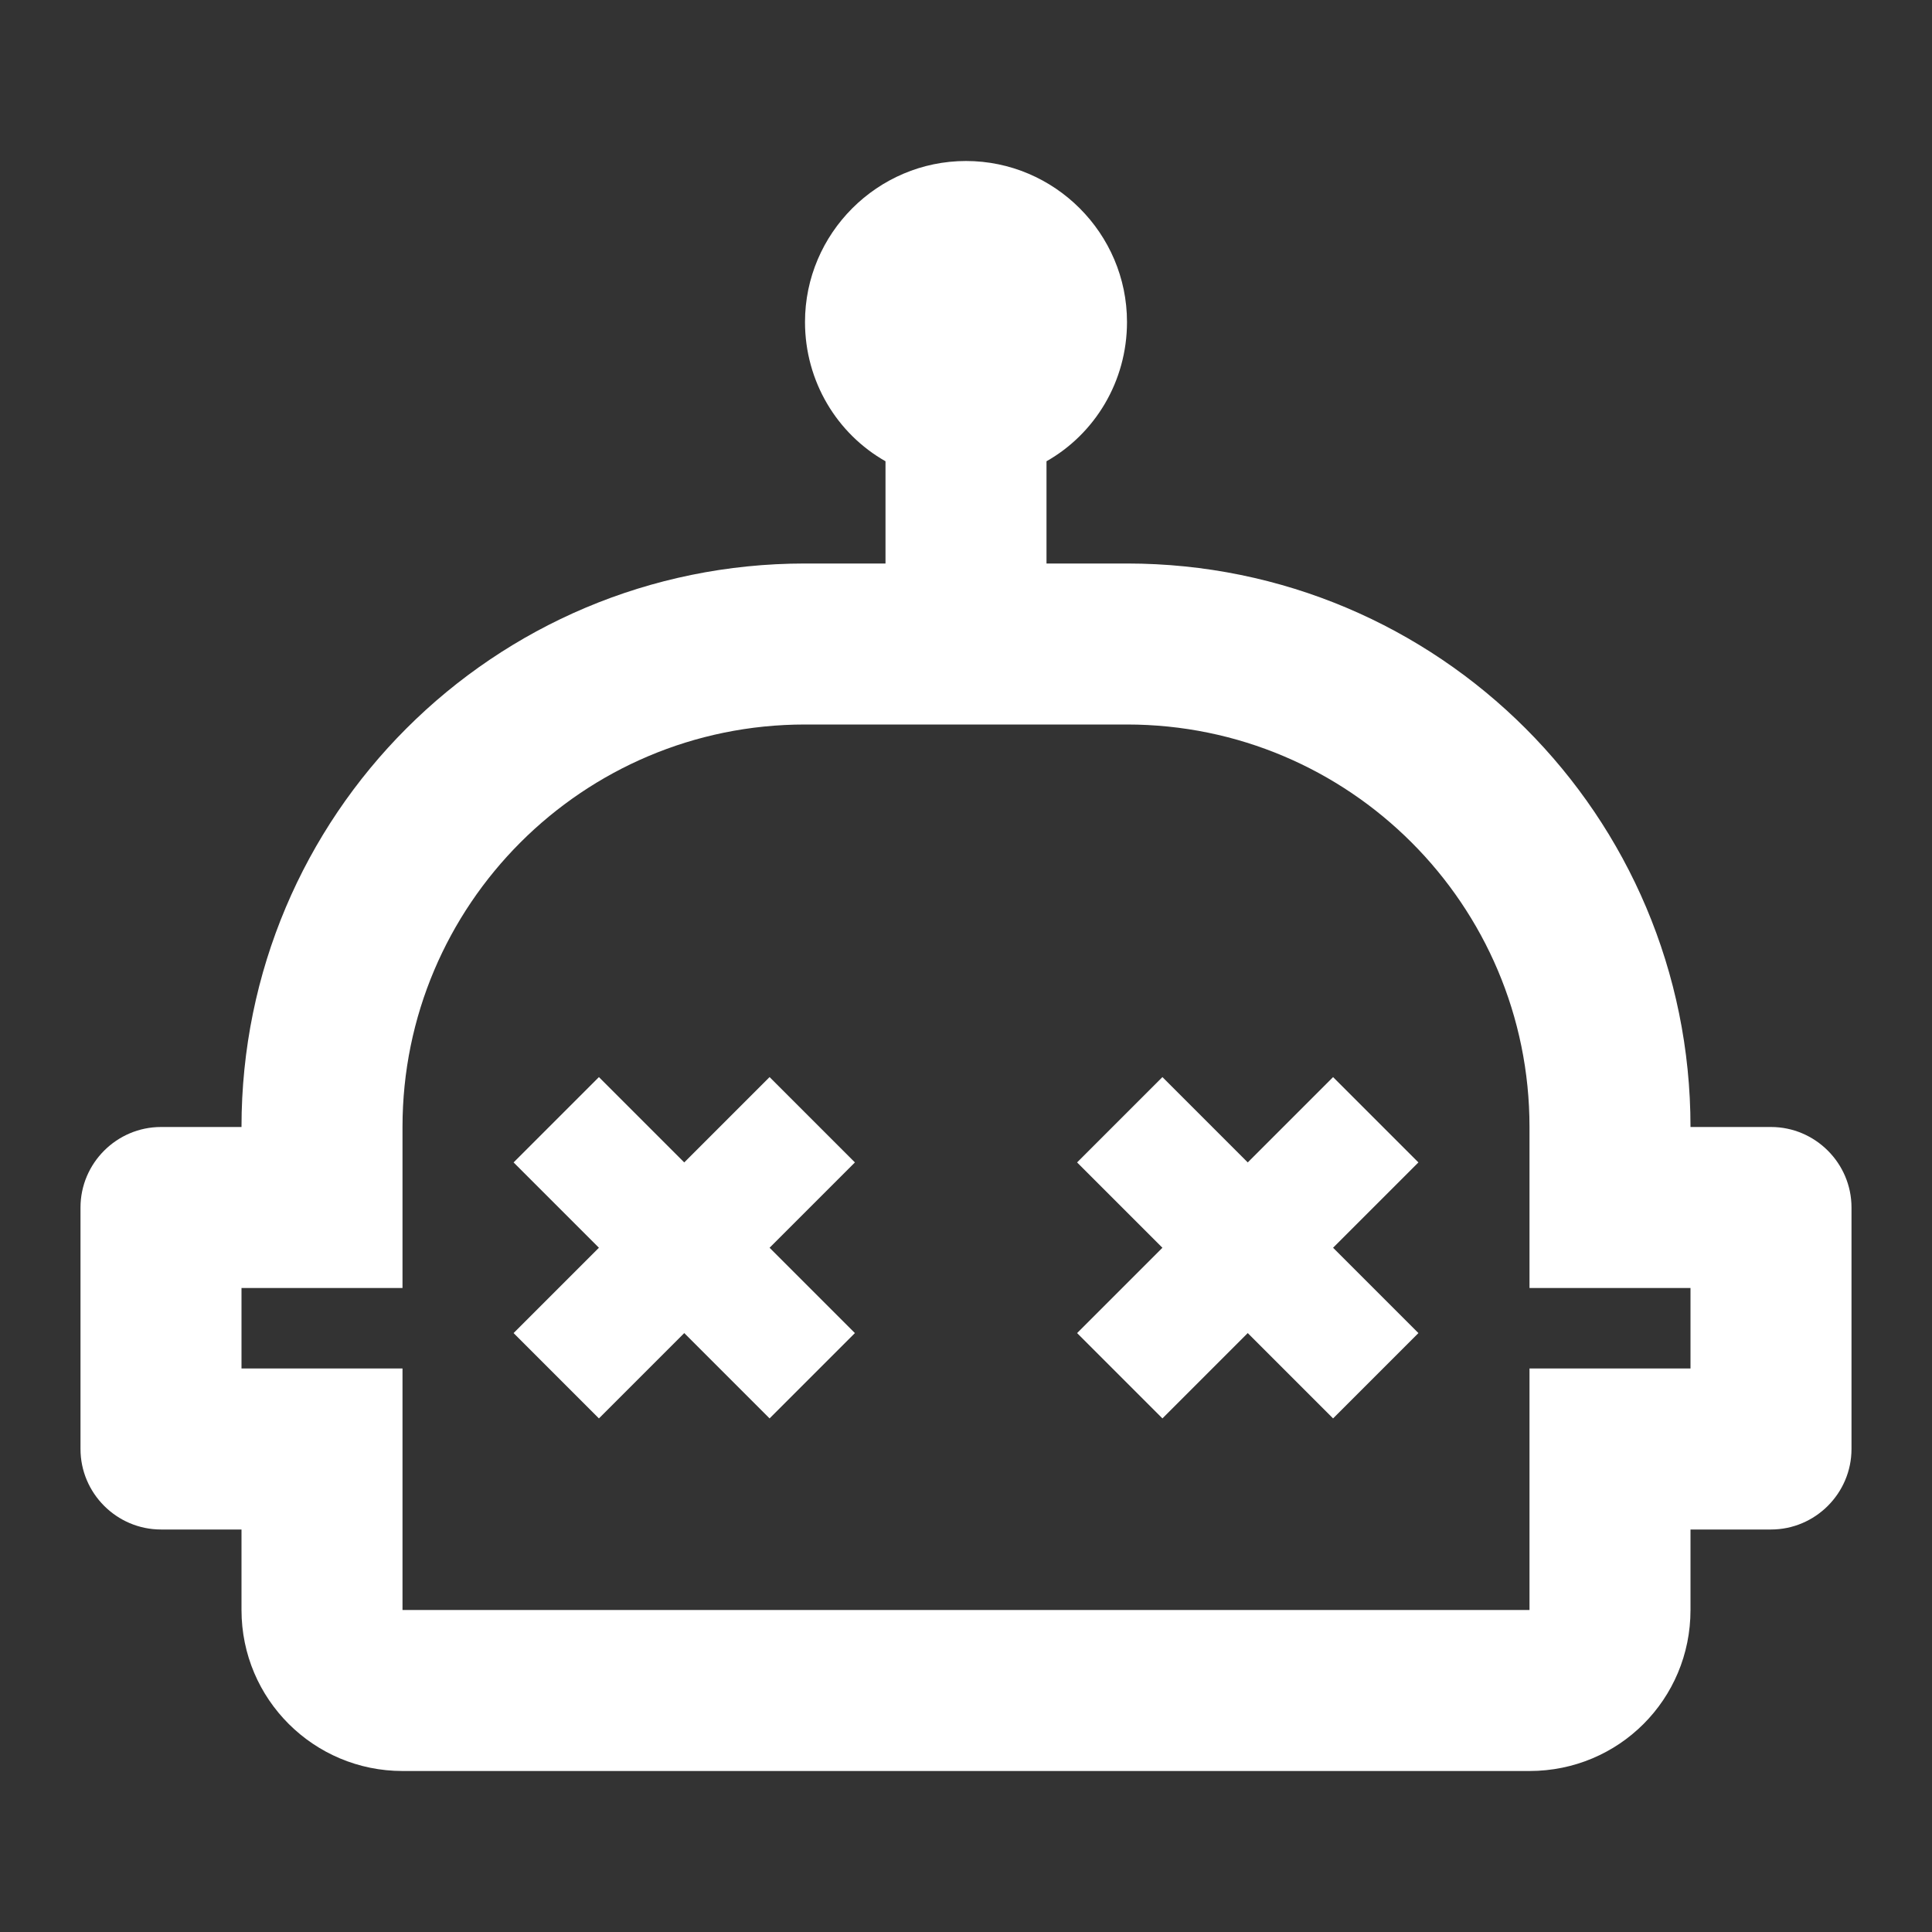 <?xml version="1.0" encoding="UTF-8"?><!DOCTYPE svg PUBLIC "-//W3C//DTD SVG 1.1//EN" "http://www.w3.org/Graphics/SVG/1.1/DTD/svg11.dtd"><svg xmlns="http://www.w3.org/2000/svg" xmlns:xlink="http://www.w3.org/1999/xlink" version="1.1" id="mdi-robot-dead-outline" width="24" height="24" viewBox="0 0 24 24"><rect x="0" y="0" width="24" height="24" fill="#333333" stroke="none"/><path fill="white" d="M10.62 14.44L9.56 15.5L10.62 16.56L9.56 17.62L8.5 16.56L7.44 17.62L6.38 16.56L7.44 15.5L6.38 14.44L7.44 13.38L8.5 14.44L9.56 13.38L10.62 14.44M16.56 13.38L15.5 14.44L14.44 13.38L13.38 14.44L14.44 15.5L13.38 16.56L14.44 17.62L15.5 16.56L16.56 17.62L17.62 16.56L16.56 15.5L17.62 14.44L16.56 13.38M23 15V18C23 18.55 22.55 19 22 19H21V20C21 21.11 20.11 22 19 22H5C3.9 22 3 21.11 3 20V19H2C1.45 19 1 18.55 1 18V15C1 14.45 1.45 14 2 14H3C3 10.13 6.13 7 10 7H11V5.73C10.4 5.39 10 4.74 10 4C10 2.9 10.9 2 12 2S14 2.9 14 4C14 4.74 13.6 5.39 13 5.73V7H14C17.87 7 21 10.13 21 14H22C22.55 14 23 14.45 23 15M21 16H19V14C19 11.24 16.76 9 14 9H10C7.24 9 5 11.24 5 14V16H3V17H5V20H19V17H21V16Z" /></svg>